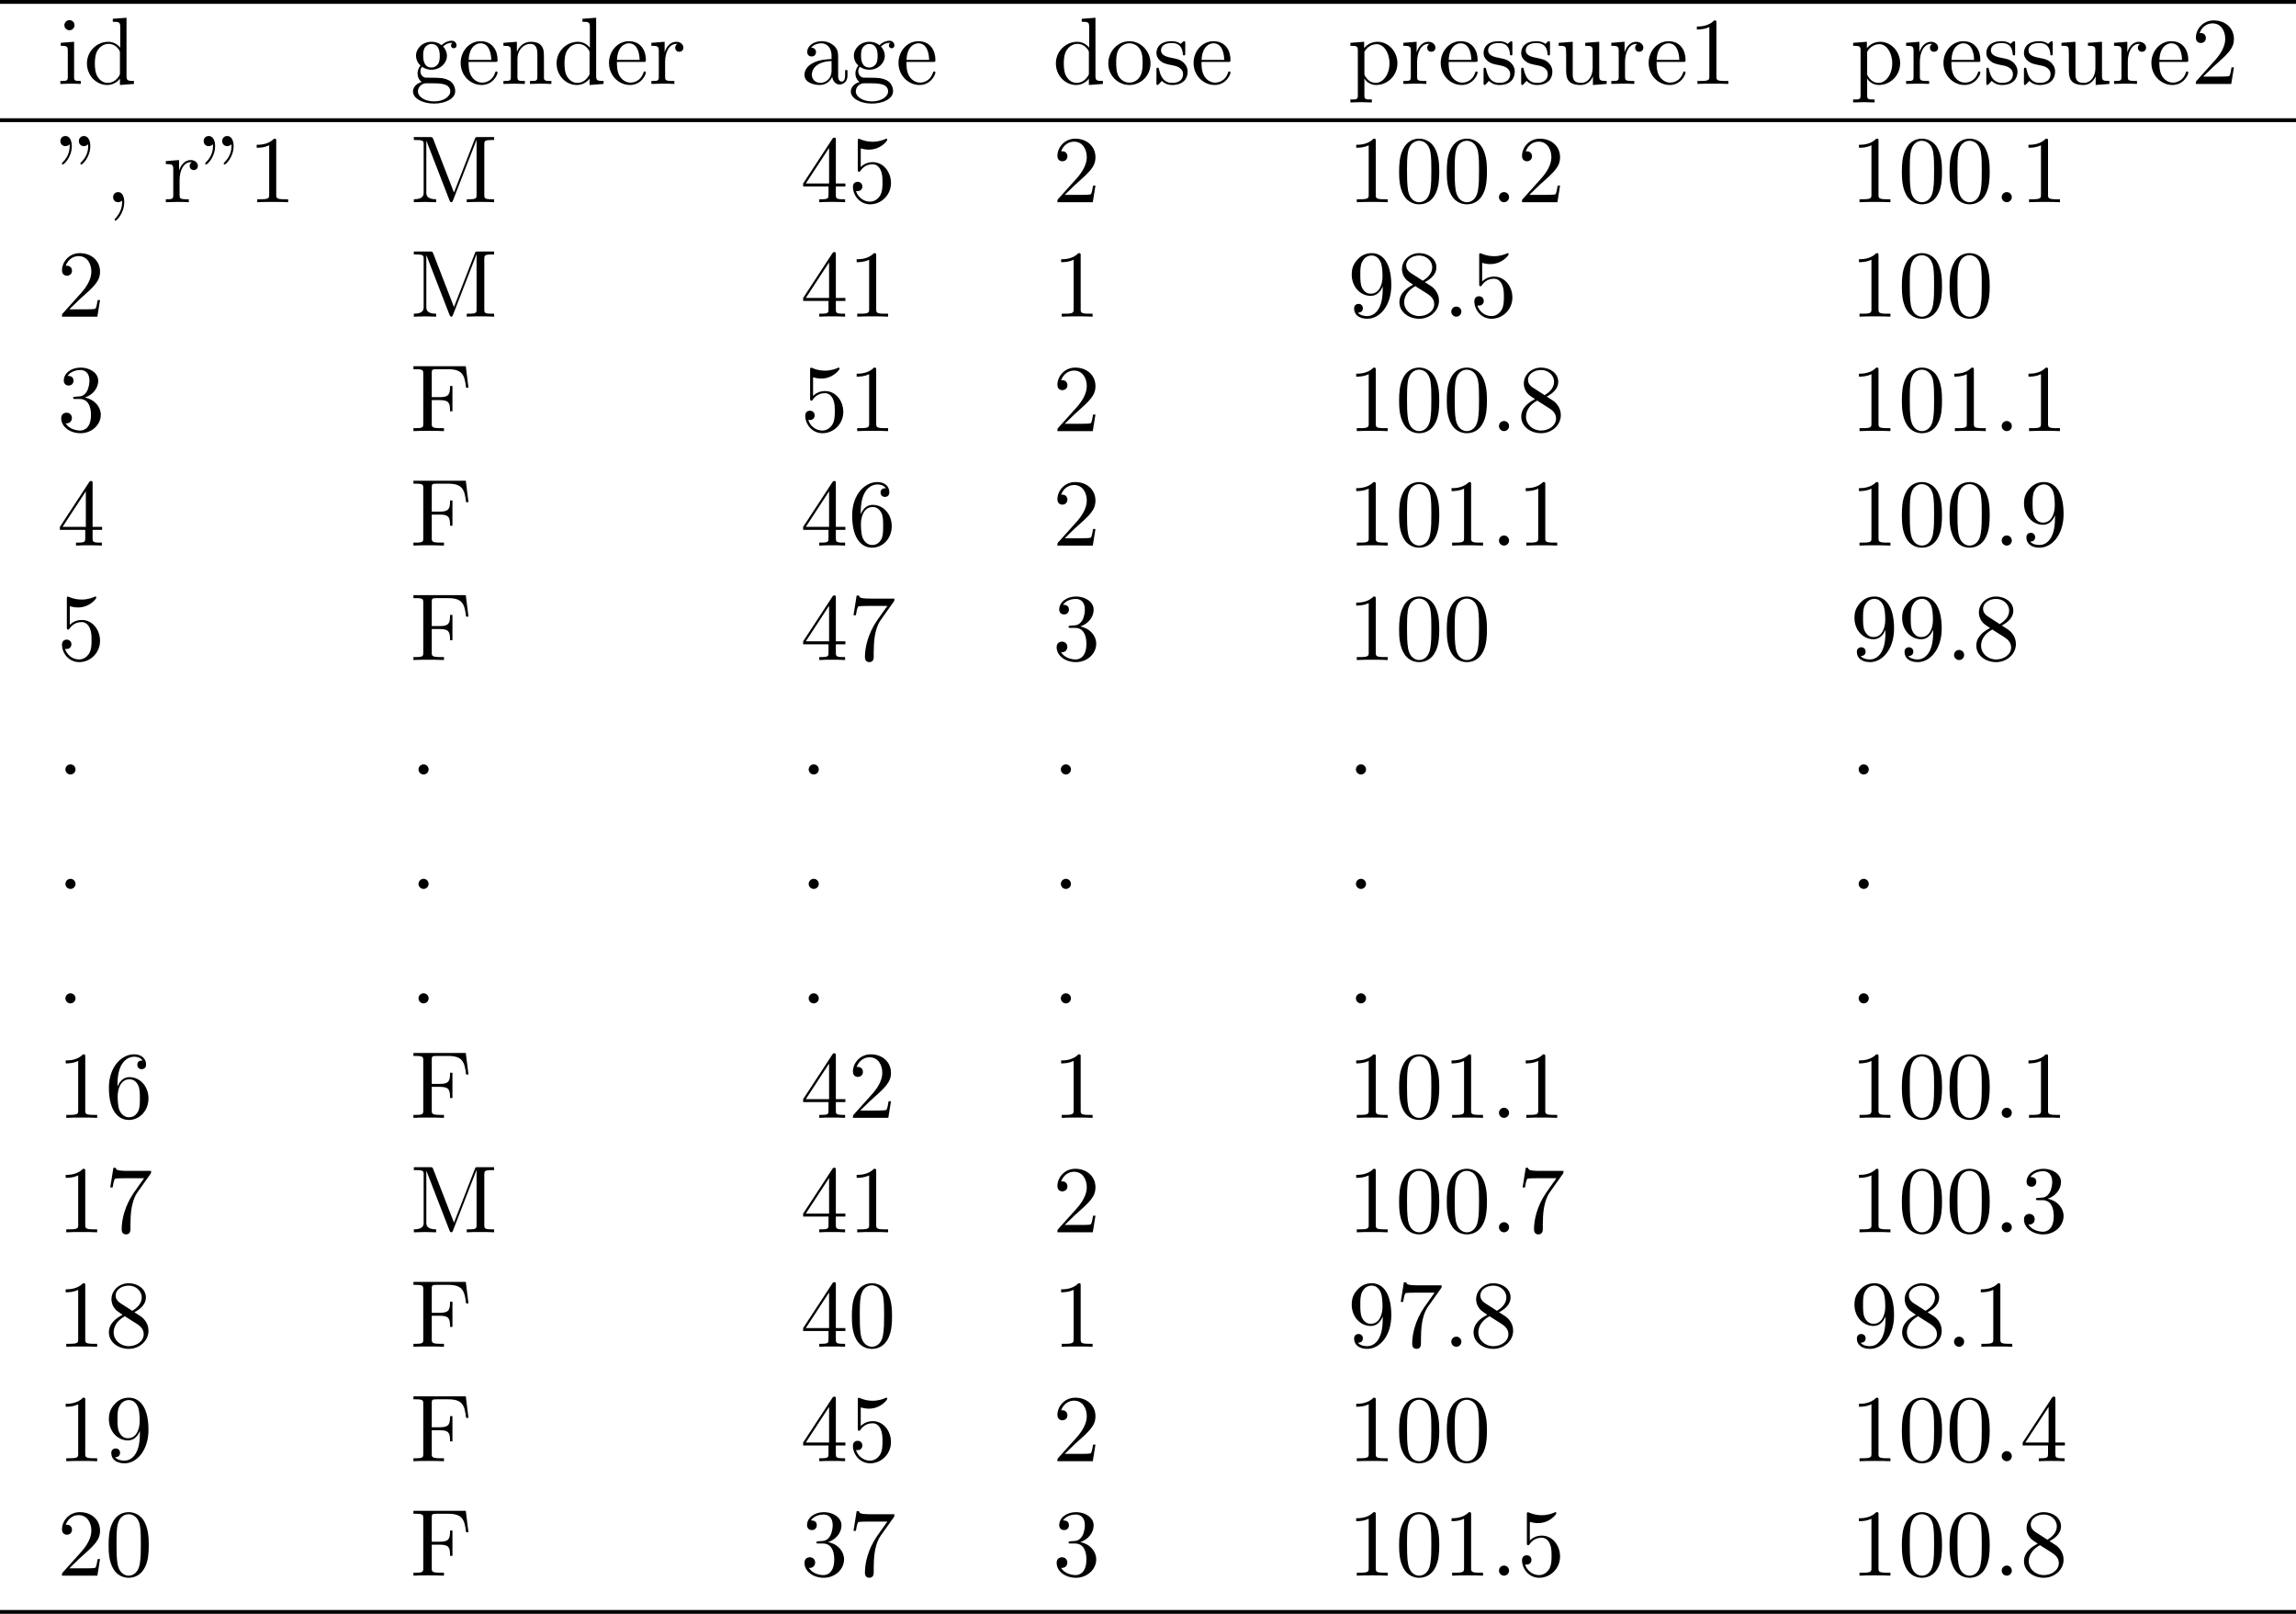 <?xml version='1.0' encoding='UTF-8'?>
<!-- This file was generated by dvisvgm 2.3.5 -->
<svg height='168.568pt' version='1.1' viewBox='51.916 -86.775 239.879 168.568' width='239.879pt' xmlns='http://www.w3.org/2000/svg' xmlns:xlink='http://www.w3.org/1999/xlink'>
<defs>
<path d='M1.524 -5.868C1.524 -6.466 1.285 -6.914 0.857 -6.914C0.508 -6.914 0.329 -6.645 0.329 -6.386S0.498 -5.858 0.857 -5.858C1.056 -5.858 1.196 -5.958 1.255 -6.017C1.265 -6.037 1.275 -6.047 1.285 -6.047C1.305 -6.047 1.305 -5.908 1.305 -5.868C1.305 -5.549 1.235 -4.832 0.608 -4.214C0.488 -4.095 0.488 -4.075 0.488 -4.045C0.488 -3.975 0.538 -3.935 0.588 -3.935C0.697 -3.935 1.524 -4.692 1.524 -5.868ZM3.457 -5.868C3.457 -6.466 3.218 -6.914 2.79 -6.914C2.441 -6.914 2.262 -6.645 2.262 -6.386S2.431 -5.858 2.79 -5.858C2.989 -5.858 3.128 -5.958 3.188 -6.017C3.198 -6.037 3.208 -6.047 3.218 -6.047C3.238 -6.047 3.238 -5.908 3.238 -5.868C3.238 -5.549 3.168 -4.832 2.54 -4.214C2.421 -4.095 2.421 -4.075 2.421 -4.045C2.421 -3.975 2.471 -3.935 2.521 -3.935C2.63 -3.935 3.457 -4.692 3.457 -5.868Z' id='g0-34'/>
<path d='M2.022 -0.01C2.022 -0.648 1.783 -1.056 1.385 -1.056C1.036 -1.056 0.857 -0.787 0.857 -0.528S1.026 0 1.385 0C1.544 0 1.664 -0.06 1.763 -0.139L1.783 -0.159C1.793 -0.159 1.803 -0.149 1.803 -0.01C1.803 0.628 1.524 1.235 1.086 1.704C1.026 1.763 1.016 1.773 1.016 1.813C1.016 1.883 1.066 1.923 1.116 1.923C1.235 1.923 2.022 1.136 2.022 -0.01Z' id='g0-44'/>
<path d='M1.913 -0.528C1.913 -0.817 1.674 -1.056 1.385 -1.056S0.857 -0.817 0.857 -0.528S1.096 0 1.385 0S1.913 -0.239 1.913 -0.528Z' id='g0-46'/>
<path d='M4.583 -3.188C4.583 -3.985 4.533 -4.782 4.184 -5.519C3.726 -6.476 2.909 -6.635 2.491 -6.635C1.893 -6.635 1.166 -6.376 0.757 -5.45C0.438 -4.762 0.389 -3.985 0.389 -3.188C0.389 -2.441 0.428 -1.544 0.837 -0.787C1.265 0.02 1.993 0.219 2.481 0.219C3.019 0.219 3.776 0.01 4.214 -0.936C4.533 -1.624 4.583 -2.401 4.583 -3.188ZM2.481 0C2.092 0 1.504 -0.249 1.325 -1.205C1.215 -1.803 1.215 -2.72 1.215 -3.308C1.215 -3.945 1.215 -4.603 1.295 -5.141C1.484 -6.326 2.232 -6.416 2.481 -6.416C2.809 -6.416 3.467 -6.237 3.656 -5.25C3.756 -4.692 3.756 -3.935 3.756 -3.308C3.756 -2.56 3.756 -1.883 3.646 -1.245C3.497 -0.299 2.929 0 2.481 0Z' id='g0-48'/>
<path d='M2.929 -6.376C2.929 -6.615 2.929 -6.635 2.7 -6.635C2.082 -5.998 1.205 -5.998 0.887 -5.998V-5.689C1.086 -5.689 1.674 -5.689 2.192 -5.948V-0.787C2.192 -0.428 2.162 -0.309 1.265 -0.309H0.946V0C1.295 -0.03 2.162 -0.03 2.56 -0.03S3.826 -0.03 4.174 0V-0.309H3.856C2.959 -0.309 2.929 -0.418 2.929 -0.787V-6.376Z' id='g0-49'/>
<path d='M1.265 -0.767L2.321 -1.793C3.875 -3.168 4.473 -3.706 4.473 -4.702C4.473 -5.838 3.577 -6.635 2.361 -6.635C1.235 -6.635 0.498 -5.719 0.498 -4.832C0.498 -4.274 0.996 -4.274 1.026 -4.274C1.196 -4.274 1.544 -4.394 1.544 -4.802C1.544 -5.061 1.365 -5.32 1.016 -5.32C0.936 -5.32 0.917 -5.32 0.887 -5.31C1.116 -5.958 1.654 -6.326 2.232 -6.326C3.138 -6.326 3.567 -5.519 3.567 -4.702C3.567 -3.905 3.068 -3.118 2.521 -2.501L0.608 -0.369C0.498 -0.259 0.498 -0.239 0.498 0H4.194L4.473 -1.733H4.224C4.174 -1.435 4.105 -0.996 4.005 -0.847C3.935 -0.767 3.278 -0.767 3.059 -0.767H1.265Z' id='g0-50'/>
<path d='M2.889 -3.507C3.706 -3.776 4.284 -4.473 4.284 -5.26C4.284 -6.077 3.407 -6.635 2.451 -6.635C1.445 -6.635 0.687 -6.037 0.687 -5.28C0.687 -4.951 0.907 -4.762 1.196 -4.762C1.504 -4.762 1.704 -4.981 1.704 -5.27C1.704 -5.768 1.235 -5.768 1.086 -5.768C1.395 -6.257 2.052 -6.386 2.411 -6.386C2.819 -6.386 3.367 -6.167 3.367 -5.27C3.367 -5.151 3.347 -4.573 3.088 -4.134C2.79 -3.656 2.451 -3.626 2.202 -3.616C2.122 -3.606 1.883 -3.587 1.813 -3.587C1.733 -3.577 1.664 -3.567 1.664 -3.467C1.664 -3.357 1.733 -3.357 1.903 -3.357H2.341C3.158 -3.357 3.527 -2.68 3.527 -1.704C3.527 -0.349 2.839 -0.06 2.401 -0.06C1.973 -0.06 1.225 -0.229 0.877 -0.817C1.225 -0.767 1.534 -0.986 1.534 -1.365C1.534 -1.724 1.265 -1.923 0.976 -1.923C0.737 -1.923 0.418 -1.783 0.418 -1.345C0.418 -0.438 1.345 0.219 2.431 0.219C3.646 0.219 4.553 -0.687 4.553 -1.704C4.553 -2.521 3.925 -3.298 2.889 -3.507Z' id='g0-51'/>
<path d='M2.929 -1.644V-0.777C2.929 -0.418 2.909 -0.309 2.172 -0.309H1.963V0C2.371 -0.03 2.889 -0.03 3.308 -0.03S4.254 -0.03 4.663 0V-0.309H4.453C3.716 -0.309 3.696 -0.418 3.696 -0.777V-1.644H4.692V-1.953H3.696V-6.486C3.696 -6.685 3.696 -6.745 3.537 -6.745C3.447 -6.745 3.417 -6.745 3.337 -6.625L0.279 -1.953V-1.644H2.929ZM2.989 -1.953H0.558L2.989 -5.669V-1.953Z' id='g0-52'/>
<path d='M4.473 -2.002C4.473 -3.188 3.656 -4.184 2.58 -4.184C2.102 -4.184 1.674 -4.025 1.315 -3.676V-5.619C1.514 -5.559 1.843 -5.489 2.162 -5.489C3.387 -5.489 4.085 -6.396 4.085 -6.526C4.085 -6.585 4.055 -6.635 3.985 -6.635C3.975 -6.635 3.955 -6.635 3.905 -6.605C3.706 -6.516 3.218 -6.316 2.55 -6.316C2.152 -6.316 1.694 -6.386 1.225 -6.595C1.146 -6.625 1.126 -6.625 1.106 -6.625C1.006 -6.625 1.006 -6.545 1.006 -6.386V-3.437C1.006 -3.258 1.006 -3.178 1.146 -3.178C1.215 -3.178 1.235 -3.208 1.275 -3.268C1.385 -3.427 1.753 -3.965 2.56 -3.965C3.078 -3.965 3.328 -3.507 3.407 -3.328C3.567 -2.959 3.587 -2.57 3.587 -2.072C3.587 -1.724 3.587 -1.126 3.347 -0.707C3.108 -0.319 2.74 -0.06 2.281 -0.06C1.554 -0.06 0.986 -0.588 0.817 -1.176C0.847 -1.166 0.877 -1.156 0.986 -1.156C1.315 -1.156 1.484 -1.405 1.484 -1.644S1.315 -2.132 0.986 -2.132C0.847 -2.132 0.498 -2.062 0.498 -1.604C0.498 -0.747 1.186 0.219 2.301 0.219C3.457 0.219 4.473 -0.737 4.473 -2.002Z' id='g0-53'/>
<path d='M1.315 -3.268V-3.507C1.315 -6.027 2.55 -6.386 3.059 -6.386C3.298 -6.386 3.716 -6.326 3.935 -5.988C3.786 -5.988 3.387 -5.988 3.387 -5.539C3.387 -5.23 3.626 -5.081 3.846 -5.081C4.005 -5.081 4.304 -5.171 4.304 -5.559C4.304 -6.157 3.866 -6.635 3.039 -6.635C1.763 -6.635 0.418 -5.35 0.418 -3.148C0.418 -0.488 1.574 0.219 2.501 0.219C3.606 0.219 4.553 -0.717 4.553 -2.032C4.553 -3.298 3.666 -4.254 2.56 -4.254C1.883 -4.254 1.514 -3.746 1.315 -3.268ZM2.501 -0.06C1.873 -0.06 1.574 -0.658 1.514 -0.807C1.335 -1.275 1.335 -2.072 1.335 -2.252C1.335 -3.029 1.654 -4.025 2.55 -4.025C2.71 -4.025 3.168 -4.025 3.477 -3.407C3.656 -3.039 3.656 -2.531 3.656 -2.042C3.656 -1.564 3.656 -1.066 3.487 -0.707C3.188 -0.11 2.73 -0.06 2.501 -0.06Z' id='g0-54'/>
<path d='M4.742 -6.067C4.832 -6.187 4.832 -6.207 4.832 -6.416H2.411C1.196 -6.416 1.176 -6.545 1.136 -6.735H0.887L0.558 -4.682H0.807C0.837 -4.842 0.927 -5.469 1.056 -5.589C1.126 -5.649 1.903 -5.649 2.032 -5.649H4.095C3.985 -5.489 3.198 -4.403 2.979 -4.075C2.082 -2.73 1.753 -1.345 1.753 -0.329C1.753 -0.229 1.753 0.219 2.212 0.219S2.67 -0.229 2.67 -0.329V-0.837C2.67 -1.385 2.7 -1.933 2.78 -2.471C2.819 -2.7 2.959 -3.557 3.397 -4.174L4.742 -6.067Z' id='g0-55'/>
<path d='M1.624 -4.553C1.166 -4.852 1.126 -5.191 1.126 -5.36C1.126 -5.968 1.773 -6.386 2.481 -6.386C3.208 -6.386 3.846 -5.868 3.846 -5.151C3.846 -4.583 3.457 -4.105 2.859 -3.756L1.624 -4.553ZM3.078 -3.606C3.796 -3.975 4.284 -4.493 4.284 -5.151C4.284 -6.067 3.397 -6.635 2.491 -6.635C1.494 -6.635 0.687 -5.898 0.687 -4.971C0.687 -4.792 0.707 -4.344 1.126 -3.875C1.235 -3.756 1.604 -3.507 1.853 -3.337C1.275 -3.049 0.418 -2.491 0.418 -1.504C0.418 -0.448 1.435 0.219 2.481 0.219C3.606 0.219 4.553 -0.608 4.553 -1.674C4.553 -2.032 4.443 -2.481 4.065 -2.899C3.875 -3.108 3.716 -3.208 3.078 -3.606ZM2.082 -3.188L3.308 -2.411C3.587 -2.222 4.055 -1.923 4.055 -1.315C4.055 -0.578 3.308 -0.06 2.491 -0.06C1.634 -0.06 0.917 -0.677 0.917 -1.504C0.917 -2.082 1.235 -2.72 2.082 -3.188Z' id='g0-56'/>
<path d='M3.656 -3.168V-2.849C3.656 -0.518 2.62 -0.06 2.042 -0.06C1.873 -0.06 1.335 -0.08 1.066 -0.418C1.504 -0.418 1.584 -0.707 1.584 -0.877C1.584 -1.186 1.345 -1.335 1.126 -1.335C0.966 -1.335 0.667 -1.245 0.667 -0.857C0.667 -0.189 1.205 0.219 2.052 0.219C3.337 0.219 4.553 -1.136 4.553 -3.278C4.553 -5.958 3.407 -6.635 2.521 -6.635C1.973 -6.635 1.484 -6.456 1.056 -6.007C0.648 -5.559 0.418 -5.141 0.418 -4.394C0.418 -3.148 1.295 -2.172 2.411 -2.172C3.019 -2.172 3.427 -2.59 3.656 -3.168ZM2.421 -2.401C2.262 -2.401 1.803 -2.401 1.494 -3.029C1.315 -3.397 1.315 -3.895 1.315 -4.384C1.315 -4.922 1.315 -5.39 1.524 -5.758C1.793 -6.257 2.172 -6.386 2.521 -6.386C2.979 -6.386 3.308 -6.047 3.477 -5.599C3.597 -5.28 3.636 -4.653 3.636 -4.194C3.636 -3.367 3.298 -2.401 2.421 -2.401Z' id='g0-57'/>
<path d='M5.798 -6.775H0.329V-6.466H0.568C1.335 -6.466 1.355 -6.356 1.355 -5.998V-0.777C1.355 -0.418 1.335 -0.309 0.568 -0.309H0.329V0C0.677 -0.03 1.455 -0.03 1.843 -0.03C2.252 -0.03 3.158 -0.03 3.517 0V-0.309H3.188C2.242 -0.309 2.242 -0.438 2.242 -0.787V-3.238H3.098C4.055 -3.238 4.154 -2.919 4.154 -2.072H4.403V-4.712H4.154C4.154 -3.875 4.055 -3.547 3.098 -3.547H2.242V-6.067C2.242 -6.396 2.262 -6.466 2.73 -6.466H3.925C5.42 -6.466 5.669 -5.908 5.828 -4.533H6.077L5.798 -6.775Z' id='g0-70'/>
<path d='M2.401 -6.585C2.311 -6.804 2.281 -6.804 2.052 -6.804H0.369V-6.496H0.608C1.375 -6.496 1.395 -6.386 1.395 -6.027V-1.046C1.395 -0.777 1.395 -0.309 0.369 -0.309V0C0.717 -0.01 1.205 -0.03 1.534 -0.03S2.351 -0.01 2.7 0V-0.309C1.674 -0.309 1.674 -0.777 1.674 -1.046V-6.416H1.684L4.085 -0.219C4.134 -0.09 4.184 0 4.284 0C4.394 0 4.423 -0.08 4.463 -0.189L6.914 -6.496H6.924V-0.777C6.924 -0.418 6.904 -0.309 6.137 -0.309H5.898V0C6.267 -0.03 6.944 -0.03 7.333 -0.03S8.389 -0.03 8.757 0V-0.309H8.518C7.751 -0.309 7.731 -0.418 7.731 -0.777V-6.027C7.731 -6.386 7.751 -6.496 8.518 -6.496H8.757V-6.804H7.073C6.814 -6.804 6.814 -6.795 6.745 -6.615L4.563 -1.006L2.401 -6.585Z' id='g0-77'/>
<path d='M3.318 -0.757C3.357 -0.359 3.626 0.06 4.095 0.06C4.304 0.06 4.912 -0.08 4.912 -0.887V-1.445H4.663V-0.887C4.663 -0.309 4.413 -0.249 4.304 -0.249C3.975 -0.249 3.935 -0.697 3.935 -0.747V-2.74C3.935 -3.158 3.935 -3.547 3.577 -3.915C3.188 -4.304 2.69 -4.463 2.212 -4.463C1.395 -4.463 0.707 -3.995 0.707 -3.337C0.707 -3.039 0.907 -2.869 1.166 -2.869C1.445 -2.869 1.624 -3.068 1.624 -3.328C1.624 -3.447 1.574 -3.776 1.116 -3.786C1.385 -4.134 1.873 -4.244 2.192 -4.244C2.68 -4.244 3.248 -3.856 3.248 -2.969V-2.6C2.74 -2.57 2.042 -2.54 1.415 -2.242C0.667 -1.903 0.418 -1.385 0.418 -0.946C0.418 -0.139 1.385 0.11 2.012 0.11C2.67 0.11 3.128 -0.289 3.318 -0.757ZM3.248 -2.391V-1.395C3.248 -0.448 2.531 -0.11 2.082 -0.11C1.594 -0.11 1.186 -0.458 1.186 -0.956C1.186 -1.504 1.604 -2.331 3.248 -2.391Z' id='g0-97'/>
<path d='M3.786 -0.548V0.11L5.25 0V-0.309C4.553 -0.309 4.473 -0.379 4.473 -0.867V-6.914L3.039 -6.804V-6.496C3.736 -6.496 3.816 -6.426 3.816 -5.938V-3.786C3.527 -4.144 3.098 -4.403 2.56 -4.403C1.385 -4.403 0.339 -3.427 0.339 -2.142C0.339 -0.877 1.315 0.11 2.451 0.11C3.088 0.11 3.537 -0.229 3.786 -0.548ZM3.786 -3.218V-1.176C3.786 -0.996 3.786 -0.976 3.676 -0.807C3.377 -0.329 2.929 -0.11 2.501 -0.11C2.052 -0.11 1.694 -0.369 1.455 -0.747C1.196 -1.156 1.166 -1.724 1.166 -2.132C1.166 -2.501 1.186 -3.098 1.474 -3.547C1.684 -3.856 2.062 -4.184 2.6 -4.184C2.949 -4.184 3.367 -4.035 3.676 -3.587C3.786 -3.417 3.786 -3.397 3.786 -3.218Z' id='g0-100'/>
<path d='M1.116 -2.511C1.176 -3.995 2.012 -4.244 2.351 -4.244C3.377 -4.244 3.477 -2.899 3.477 -2.511H1.116ZM1.106 -2.301H3.885C4.105 -2.301 4.134 -2.301 4.134 -2.511C4.134 -3.497 3.597 -4.463 2.351 -4.463C1.196 -4.463 0.279 -3.437 0.279 -2.192C0.279 -0.857 1.325 0.11 2.471 0.11C3.686 0.11 4.134 -0.996 4.134 -1.186C4.134 -1.285 4.055 -1.305 4.005 -1.305C3.915 -1.305 3.895 -1.245 3.875 -1.166C3.527 -0.139 2.63 -0.139 2.531 -0.139C2.032 -0.139 1.634 -0.438 1.405 -0.807C1.106 -1.285 1.106 -1.943 1.106 -2.301Z' id='g0-101'/>
<path d='M2.212 -1.714C1.345 -1.714 1.345 -2.71 1.345 -2.939C1.345 -3.208 1.355 -3.527 1.504 -3.776C1.584 -3.895 1.813 -4.174 2.212 -4.174C3.078 -4.174 3.078 -3.178 3.078 -2.949C3.078 -2.68 3.068 -2.361 2.919 -2.112C2.839 -1.993 2.61 -1.714 2.212 -1.714ZM1.056 -1.325C1.056 -1.365 1.056 -1.594 1.225 -1.793C1.614 -1.514 2.022 -1.484 2.212 -1.484C3.138 -1.484 3.826 -2.172 3.826 -2.939C3.826 -3.308 3.666 -3.676 3.417 -3.905C3.776 -4.244 4.134 -4.294 4.314 -4.294C4.334 -4.294 4.384 -4.294 4.413 -4.284C4.304 -4.244 4.254 -4.134 4.254 -4.015C4.254 -3.846 4.384 -3.726 4.543 -3.726C4.643 -3.726 4.832 -3.796 4.832 -4.025C4.832 -4.194 4.712 -4.513 4.324 -4.513C4.125 -4.513 3.686 -4.453 3.268 -4.045C2.849 -4.374 2.431 -4.403 2.212 -4.403C1.285 -4.403 0.598 -3.716 0.598 -2.949C0.598 -2.511 0.817 -2.132 1.066 -1.923C0.936 -1.773 0.757 -1.445 0.757 -1.096C0.757 -0.787 0.887 -0.408 1.196 -0.209C0.598 -0.04 0.279 0.389 0.279 0.787C0.279 1.504 1.265 2.052 2.481 2.052C3.656 2.052 4.692 1.544 4.692 0.767C4.692 0.418 4.553 -0.09 4.045 -0.369C3.517 -0.648 2.939 -0.648 2.331 -0.648C2.082 -0.648 1.654 -0.648 1.584 -0.658C1.265 -0.697 1.056 -1.006 1.056 -1.325ZM2.491 1.823C1.484 1.823 0.797 1.315 0.797 0.787C0.797 0.329 1.176 -0.04 1.614 -0.07H2.202C3.059 -0.07 4.174 -0.07 4.174 0.787C4.174 1.325 3.467 1.823 2.491 1.823Z' id='g0-103'/>
<path d='M1.763 -4.403L0.369 -4.294V-3.985C1.016 -3.985 1.106 -3.925 1.106 -3.437V-0.757C1.106 -0.309 0.996 -0.309 0.329 -0.309V0C0.648 -0.01 1.186 -0.03 1.425 -0.03C1.773 -0.03 2.122 -0.01 2.461 0V-0.309C1.803 -0.309 1.763 -0.359 1.763 -0.747V-4.403ZM1.803 -6.137C1.803 -6.456 1.554 -6.665 1.275 -6.665C0.966 -6.665 0.747 -6.396 0.747 -6.137C0.747 -5.868 0.966 -5.609 1.275 -5.609C1.554 -5.609 1.803 -5.818 1.803 -6.137Z' id='g0-105'/>
<path d='M1.096 -3.427V-0.757C1.096 -0.309 0.986 -0.309 0.319 -0.309V0C0.667 -0.01 1.176 -0.03 1.445 -0.03C1.704 -0.03 2.222 -0.01 2.56 0V-0.309C1.893 -0.309 1.783 -0.309 1.783 -0.757V-2.59C1.783 -3.626 2.491 -4.184 3.128 -4.184C3.756 -4.184 3.866 -3.646 3.866 -3.078V-0.757C3.866 -0.309 3.756 -0.309 3.088 -0.309V0C3.437 -0.01 3.945 -0.03 4.214 -0.03C4.473 -0.03 4.991 -0.01 5.33 0V-0.309C4.812 -0.309 4.563 -0.309 4.553 -0.608V-2.511C4.553 -3.367 4.553 -3.676 4.244 -4.035C4.105 -4.204 3.776 -4.403 3.198 -4.403C2.471 -4.403 2.002 -3.975 1.724 -3.357V-4.403L0.319 -4.294V-3.985C1.016 -3.985 1.096 -3.915 1.096 -3.427Z' id='g0-110'/>
<path d='M4.692 -2.132C4.692 -3.407 3.696 -4.463 2.491 -4.463C1.245 -4.463 0.279 -3.377 0.279 -2.132C0.279 -0.847 1.315 0.11 2.481 0.11C3.686 0.11 4.692 -0.867 4.692 -2.132ZM2.491 -0.139C2.062 -0.139 1.624 -0.349 1.355 -0.807C1.106 -1.245 1.106 -1.853 1.106 -2.212C1.106 -2.6 1.106 -3.138 1.345 -3.577C1.614 -4.035 2.082 -4.244 2.481 -4.244C2.919 -4.244 3.347 -4.025 3.606 -3.597S3.866 -2.59 3.866 -2.212C3.866 -1.853 3.866 -1.315 3.646 -0.877C3.427 -0.428 2.989 -0.139 2.491 -0.139Z' id='g0-111'/>
<path d='M1.714 -3.746V-4.403L0.279 -4.294V-3.985C0.986 -3.985 1.056 -3.925 1.056 -3.487V1.176C1.056 1.624 0.946 1.624 0.279 1.624V1.933C0.618 1.923 1.136 1.903 1.395 1.903C1.664 1.903 2.172 1.923 2.521 1.933V1.624C1.853 1.624 1.743 1.624 1.743 1.176V-0.498V-0.588C1.793 -0.428 2.212 0.11 2.969 0.11C4.154 0.11 5.191 -0.867 5.191 -2.152C5.191 -3.417 4.224 -4.403 3.108 -4.403C2.331 -4.403 1.913 -3.965 1.714 -3.746ZM1.743 -1.136V-3.357C2.032 -3.866 2.521 -4.154 3.029 -4.154C3.756 -4.154 4.364 -3.278 4.364 -2.152C4.364 -0.946 3.666 -0.11 2.929 -0.11C2.531 -0.11 2.152 -0.309 1.883 -0.717C1.743 -0.927 1.743 -0.936 1.743 -1.136Z' id='g0-112'/>
<path d='M1.664 -3.308V-4.403L0.279 -4.294V-3.985C0.976 -3.985 1.056 -3.915 1.056 -3.427V-0.757C1.056 -0.309 0.946 -0.309 0.279 -0.309V0C0.667 -0.01 1.136 -0.03 1.415 -0.03C1.813 -0.03 2.281 -0.03 2.68 0V-0.309H2.471C1.733 -0.309 1.714 -0.418 1.714 -0.777V-2.311C1.714 -3.298 2.132 -4.184 2.889 -4.184C2.959 -4.184 2.979 -4.184 2.999 -4.174C2.969 -4.164 2.77 -4.045 2.77 -3.786C2.77 -3.507 2.979 -3.357 3.198 -3.357C3.377 -3.357 3.626 -3.477 3.626 -3.796S3.318 -4.403 2.889 -4.403C2.162 -4.403 1.803 -3.736 1.664 -3.308Z' id='g0-114'/>
<path d='M2.072 -1.933C2.291 -1.893 3.108 -1.733 3.108 -1.016C3.108 -0.508 2.76 -0.11 1.983 -0.11C1.146 -0.11 0.787 -0.677 0.598 -1.524C0.568 -1.654 0.558 -1.694 0.458 -1.694C0.329 -1.694 0.329 -1.624 0.329 -1.445V-0.13C0.329 0.04 0.329 0.11 0.438 0.11C0.488 0.11 0.498 0.1 0.687 -0.09C0.707 -0.11 0.707 -0.13 0.887 -0.319C1.325 0.1 1.773 0.11 1.983 0.11C3.128 0.11 3.587 -0.558 3.587 -1.275C3.587 -1.803 3.288 -2.102 3.168 -2.222C2.839 -2.54 2.451 -2.62 2.032 -2.7C1.474 -2.809 0.807 -2.939 0.807 -3.517C0.807 -3.866 1.066 -4.274 1.923 -4.274C3.019 -4.274 3.068 -3.377 3.088 -3.068C3.098 -2.979 3.188 -2.979 3.208 -2.979C3.337 -2.979 3.337 -3.029 3.337 -3.218V-4.224C3.337 -4.394 3.337 -4.463 3.228 -4.463C3.178 -4.463 3.158 -4.463 3.029 -4.344C2.999 -4.304 2.899 -4.214 2.859 -4.184C2.481 -4.463 2.072 -4.463 1.923 -4.463C0.707 -4.463 0.329 -3.796 0.329 -3.238C0.329 -2.889 0.488 -2.61 0.757 -2.391C1.076 -2.132 1.355 -2.072 2.072 -1.933Z' id='g0-115'/>
<path d='M3.895 -0.787V0.11L5.33 0V-0.309C4.633 -0.309 4.553 -0.379 4.553 -0.867V-4.403L3.088 -4.294V-3.985C3.786 -3.985 3.866 -3.915 3.866 -3.427V-1.654C3.866 -0.787 3.387 -0.11 2.66 -0.11C1.823 -0.11 1.783 -0.578 1.783 -1.096V-4.403L0.319 -4.294V-3.985C1.096 -3.985 1.096 -3.955 1.096 -3.068V-1.574C1.096 -0.797 1.096 0.11 2.61 0.11C3.168 0.11 3.606 -0.169 3.895 -0.787Z' id='g0-117'/>
</defs>
<g id='page1'>
<rect height='0.399' width='239.879' x='51.916' y='-86.775'/>
<use x='57.894' xlink:href='#g0-105' y='-78.008'/>
<use x='60.661' xlink:href='#g0-100' y='-78.008'/>
<use x='94.783' xlink:href='#g0-103' y='-78.008'/>
<use x='99.765' xlink:href='#g0-101' y='-78.008'/>
<use x='104.193' xlink:href='#g0-110' y='-78.008'/>
<use x='109.727' xlink:href='#g0-100' y='-78.008'/>
<use x='115.262' xlink:href='#g0-101' y='-78.008'/>
<use x='119.69' xlink:href='#g0-114' y='-78.008'/>
<use x='135.547' xlink:href='#g0-97' y='-78.008'/>
<use x='140.529' xlink:href='#g0-103' y='-78.008'/>
<use x='145.51' xlink:href='#g0-101' y='-78.008'/>
<use x='161.893' xlink:href='#g0-100' y='-78.008'/>
<use x='167.428' xlink:href='#g0-111' y='-78.008'/>
<use x='172.409' xlink:href='#g0-115' y='-78.008'/>
<use x='176.339' xlink:href='#g0-101' y='-78.008'/>
<use x='192.722' xlink:href='#g0-112' y='-78.008'/>
<use x='198.257' xlink:href='#g0-114' y='-78.008'/>
<use x='202.159' xlink:href='#g0-101' y='-78.008'/>
<use x='206.587' xlink:href='#g0-115' y='-78.008'/>
<use x='210.516' xlink:href='#g0-115' y='-78.008'/>
<use x='214.446' xlink:href='#g0-117' y='-78.008'/>
<use x='219.981' xlink:href='#g0-114' y='-78.008'/>
<use x='223.883' xlink:href='#g0-101' y='-78.008'/>
<use x='228.311' xlink:href='#g0-49' y='-78.008'/>
<use x='245.247' xlink:href='#g0-112' y='-78.008'/>
<use x='250.782' xlink:href='#g0-114' y='-78.008'/>
<use x='254.684' xlink:href='#g0-101' y='-78.008'/>
<use x='259.112' xlink:href='#g0-115' y='-78.008'/>
<use x='263.042' xlink:href='#g0-115' y='-78.008'/>
<use x='266.971' xlink:href='#g0-117' y='-78.008'/>
<use x='272.506' xlink:href='#g0-114' y='-78.008'/>
<use x='276.408' xlink:href='#g0-101' y='-78.008'/>
<use x='280.836' xlink:href='#g0-50' y='-78.008'/>
<rect height='0.399' width='239.879' x='51.916' y='-74.421'/>
<use x='57.894' xlink:href='#g0-34' y='-65.654'/>
<use x='62.875' xlink:href='#g0-44' y='-65.654'/>
<use x='68.963' xlink:href='#g0-114' y='-65.654'/>
<use x='72.866' xlink:href='#g0-34' y='-65.654'/>
<use x='77.847' xlink:href='#g0-49' y='-65.654'/>
<use x='94.783' xlink:href='#g0-77' y='-65.654'/>
<use x='135.547' xlink:href='#g0-52' y='-65.654'/>
<use x='140.529' xlink:href='#g0-53' y='-65.654'/>
<use x='161.893' xlink:href='#g0-50' y='-65.654'/>
<use x='192.722' xlink:href='#g0-49' y='-65.654'/>
<use x='197.703' xlink:href='#g0-48' y='-65.654'/>
<use x='202.684' xlink:href='#g0-48' y='-65.654'/>
<use x='207.666' xlink:href='#g0-46' y='-65.654'/>
<use x='210.433' xlink:href='#g0-50' y='-65.654'/>
<use x='245.247' xlink:href='#g0-49' y='-65.654'/>
<use x='250.228' xlink:href='#g0-48' y='-65.654'/>
<use x='255.21' xlink:href='#g0-48' y='-65.654'/>
<use x='260.191' xlink:href='#g0-46' y='-65.654'/>
<use x='262.959' xlink:href='#g0-49' y='-65.654'/>
<use x='57.894' xlink:href='#g0-50' y='-53.699'/>
<use x='94.783' xlink:href='#g0-77' y='-53.699'/>
<use x='135.547' xlink:href='#g0-52' y='-53.699'/>
<use x='140.529' xlink:href='#g0-49' y='-53.699'/>
<use x='161.893' xlink:href='#g0-49' y='-53.699'/>
<use x='192.722' xlink:href='#g0-57' y='-53.699'/>
<use x='197.703' xlink:href='#g0-56' y='-53.699'/>
<use x='202.684' xlink:href='#g0-46' y='-53.699'/>
<use x='205.452' xlink:href='#g0-53' y='-53.699'/>
<use x='245.247' xlink:href='#g0-49' y='-53.699'/>
<use x='250.228' xlink:href='#g0-48' y='-53.699'/>
<use x='255.21' xlink:href='#g0-48' y='-53.699'/>
<use x='57.894' xlink:href='#g0-51' y='-41.744'/>
<use x='94.783' xlink:href='#g0-70' y='-41.744'/>
<use x='135.547' xlink:href='#g0-53' y='-41.744'/>
<use x='140.529' xlink:href='#g0-49' y='-41.744'/>
<use x='161.893' xlink:href='#g0-50' y='-41.744'/>
<use x='192.722' xlink:href='#g0-49' y='-41.744'/>
<use x='197.703' xlink:href='#g0-48' y='-41.744'/>
<use x='202.684' xlink:href='#g0-48' y='-41.744'/>
<use x='207.666' xlink:href='#g0-46' y='-41.744'/>
<use x='210.433' xlink:href='#g0-56' y='-41.744'/>
<use x='245.247' xlink:href='#g0-49' y='-41.744'/>
<use x='250.228' xlink:href='#g0-48' y='-41.744'/>
<use x='255.21' xlink:href='#g0-49' y='-41.744'/>
<use x='260.191' xlink:href='#g0-46' y='-41.744'/>
<use x='262.959' xlink:href='#g0-49' y='-41.744'/>
<use x='57.894' xlink:href='#g0-52' y='-29.788'/>
<use x='94.783' xlink:href='#g0-70' y='-29.788'/>
<use x='135.547' xlink:href='#g0-52' y='-29.788'/>
<use x='140.529' xlink:href='#g0-54' y='-29.788'/>
<use x='161.893' xlink:href='#g0-50' y='-29.788'/>
<use x='192.722' xlink:href='#g0-49' y='-29.788'/>
<use x='197.703' xlink:href='#g0-48' y='-29.788'/>
<use x='202.684' xlink:href='#g0-49' y='-29.788'/>
<use x='207.666' xlink:href='#g0-46' y='-29.788'/>
<use x='210.433' xlink:href='#g0-49' y='-29.788'/>
<use x='245.247' xlink:href='#g0-49' y='-29.788'/>
<use x='250.228' xlink:href='#g0-48' y='-29.788'/>
<use x='255.21' xlink:href='#g0-48' y='-29.788'/>
<use x='260.191' xlink:href='#g0-46' y='-29.788'/>
<use x='262.959' xlink:href='#g0-57' y='-29.788'/>
<use x='57.894' xlink:href='#g0-53' y='-17.833'/>
<use x='94.783' xlink:href='#g0-70' y='-17.833'/>
<use x='135.547' xlink:href='#g0-52' y='-17.833'/>
<use x='140.529' xlink:href='#g0-55' y='-17.833'/>
<use x='161.893' xlink:href='#g0-51' y='-17.833'/>
<use x='192.722' xlink:href='#g0-49' y='-17.833'/>
<use x='197.703' xlink:href='#g0-48' y='-17.833'/>
<use x='202.684' xlink:href='#g0-48' y='-17.833'/>
<use x='245.247' xlink:href='#g0-57' y='-17.833'/>
<use x='250.228' xlink:href='#g0-57' y='-17.833'/>
<use x='255.21' xlink:href='#g0-46' y='-17.833'/>
<use x='257.977' xlink:href='#g0-56' y='-17.833'/>
<use x='57.894' xlink:href='#g0-46' y='-5.878'/>
<use x='94.783' xlink:href='#g0-46' y='-5.878'/>
<use x='135.547' xlink:href='#g0-46' y='-5.878'/>
<use x='161.893' xlink:href='#g0-46' y='-5.878'/>
<use x='192.722' xlink:href='#g0-46' y='-5.878'/>
<use x='245.247' xlink:href='#g0-46' y='-5.878'/>
<use x='57.894' xlink:href='#g0-46' y='6.077'/>
<use x='94.783' xlink:href='#g0-46' y='6.077'/>
<use x='135.547' xlink:href='#g0-46' y='6.077'/>
<use x='161.893' xlink:href='#g0-46' y='6.077'/>
<use x='192.722' xlink:href='#g0-46' y='6.077'/>
<use x='245.247' xlink:href='#g0-46' y='6.077'/>
<use x='57.894' xlink:href='#g0-46' y='18.032'/>
<use x='94.783' xlink:href='#g0-46' y='18.032'/>
<use x='135.547' xlink:href='#g0-46' y='18.032'/>
<use x='161.893' xlink:href='#g0-46' y='18.032'/>
<use x='192.722' xlink:href='#g0-46' y='18.032'/>
<use x='245.247' xlink:href='#g0-46' y='18.032'/>
<use x='57.894' xlink:href='#g0-49' y='29.988'/>
<use x='62.875' xlink:href='#g0-54' y='29.988'/>
<use x='94.783' xlink:href='#g0-70' y='29.988'/>
<use x='135.547' xlink:href='#g0-52' y='29.988'/>
<use x='140.529' xlink:href='#g0-50' y='29.988'/>
<use x='161.893' xlink:href='#g0-49' y='29.988'/>
<use x='192.722' xlink:href='#g0-49' y='29.988'/>
<use x='197.703' xlink:href='#g0-48' y='29.988'/>
<use x='202.684' xlink:href='#g0-49' y='29.988'/>
<use x='207.666' xlink:href='#g0-46' y='29.988'/>
<use x='210.433' xlink:href='#g0-49' y='29.988'/>
<use x='245.247' xlink:href='#g0-49' y='29.988'/>
<use x='250.228' xlink:href='#g0-48' y='29.988'/>
<use x='255.21' xlink:href='#g0-48' y='29.988'/>
<use x='260.191' xlink:href='#g0-46' y='29.988'/>
<use x='262.959' xlink:href='#g0-49' y='29.988'/>
<use x='57.894' xlink:href='#g0-49' y='41.943'/>
<use x='62.875' xlink:href='#g0-55' y='41.943'/>
<use x='94.783' xlink:href='#g0-77' y='41.943'/>
<use x='135.547' xlink:href='#g0-52' y='41.943'/>
<use x='140.529' xlink:href='#g0-49' y='41.943'/>
<use x='161.893' xlink:href='#g0-50' y='41.943'/>
<use x='192.722' xlink:href='#g0-49' y='41.943'/>
<use x='197.703' xlink:href='#g0-48' y='41.943'/>
<use x='202.684' xlink:href='#g0-48' y='41.943'/>
<use x='207.666' xlink:href='#g0-46' y='41.943'/>
<use x='210.433' xlink:href='#g0-55' y='41.943'/>
<use x='245.247' xlink:href='#g0-49' y='41.943'/>
<use x='250.228' xlink:href='#g0-48' y='41.943'/>
<use x='255.21' xlink:href='#g0-48' y='41.943'/>
<use x='260.191' xlink:href='#g0-46' y='41.943'/>
<use x='262.959' xlink:href='#g0-51' y='41.943'/>
<use x='57.894' xlink:href='#g0-49' y='53.898'/>
<use x='62.875' xlink:href='#g0-56' y='53.898'/>
<use x='94.783' xlink:href='#g0-70' y='53.898'/>
<use x='135.547' xlink:href='#g0-52' y='53.898'/>
<use x='140.529' xlink:href='#g0-48' y='53.898'/>
<use x='161.893' xlink:href='#g0-49' y='53.898'/>
<use x='192.722' xlink:href='#g0-57' y='53.898'/>
<use x='197.703' xlink:href='#g0-55' y='53.898'/>
<use x='202.684' xlink:href='#g0-46' y='53.898'/>
<use x='205.452' xlink:href='#g0-56' y='53.898'/>
<use x='245.247' xlink:href='#g0-57' y='53.898'/>
<use x='250.228' xlink:href='#g0-56' y='53.898'/>
<use x='255.21' xlink:href='#g0-46' y='53.898'/>
<use x='257.977' xlink:href='#g0-49' y='53.898'/>
<use x='57.894' xlink:href='#g0-49' y='65.853'/>
<use x='62.875' xlink:href='#g0-57' y='65.853'/>
<use x='94.783' xlink:href='#g0-70' y='65.853'/>
<use x='135.547' xlink:href='#g0-52' y='65.853'/>
<use x='140.529' xlink:href='#g0-53' y='65.853'/>
<use x='161.893' xlink:href='#g0-50' y='65.853'/>
<use x='192.722' xlink:href='#g0-49' y='65.853'/>
<use x='197.703' xlink:href='#g0-48' y='65.853'/>
<use x='202.684' xlink:href='#g0-48' y='65.853'/>
<use x='245.247' xlink:href='#g0-49' y='65.853'/>
<use x='250.228' xlink:href='#g0-48' y='65.853'/>
<use x='255.21' xlink:href='#g0-48' y='65.853'/>
<use x='260.191' xlink:href='#g0-46' y='65.853'/>
<use x='262.959' xlink:href='#g0-52' y='65.853'/>
<use x='57.894' xlink:href='#g0-50' y='77.808'/>
<use x='62.875' xlink:href='#g0-48' y='77.808'/>
<use x='94.783' xlink:href='#g0-70' y='77.808'/>
<use x='135.547' xlink:href='#g0-51' y='77.808'/>
<use x='140.529' xlink:href='#g0-55' y='77.808'/>
<use x='161.893' xlink:href='#g0-51' y='77.808'/>
<use x='192.722' xlink:href='#g0-49' y='77.808'/>
<use x='197.703' xlink:href='#g0-48' y='77.808'/>
<use x='202.684' xlink:href='#g0-49' y='77.808'/>
<use x='207.666' xlink:href='#g0-46' y='77.808'/>
<use x='210.433' xlink:href='#g0-53' y='77.808'/>
<use x='245.247' xlink:href='#g0-49' y='77.808'/>
<use x='250.228' xlink:href='#g0-48' y='77.808'/>
<use x='255.21' xlink:href='#g0-48' y='77.808'/>
<use x='260.191' xlink:href='#g0-46' y='77.808'/>
<use x='262.959' xlink:href='#g0-56' y='77.808'/>
<rect height='0.399' width='239.879' x='51.916' y='81.395'/>
</g>
</svg>